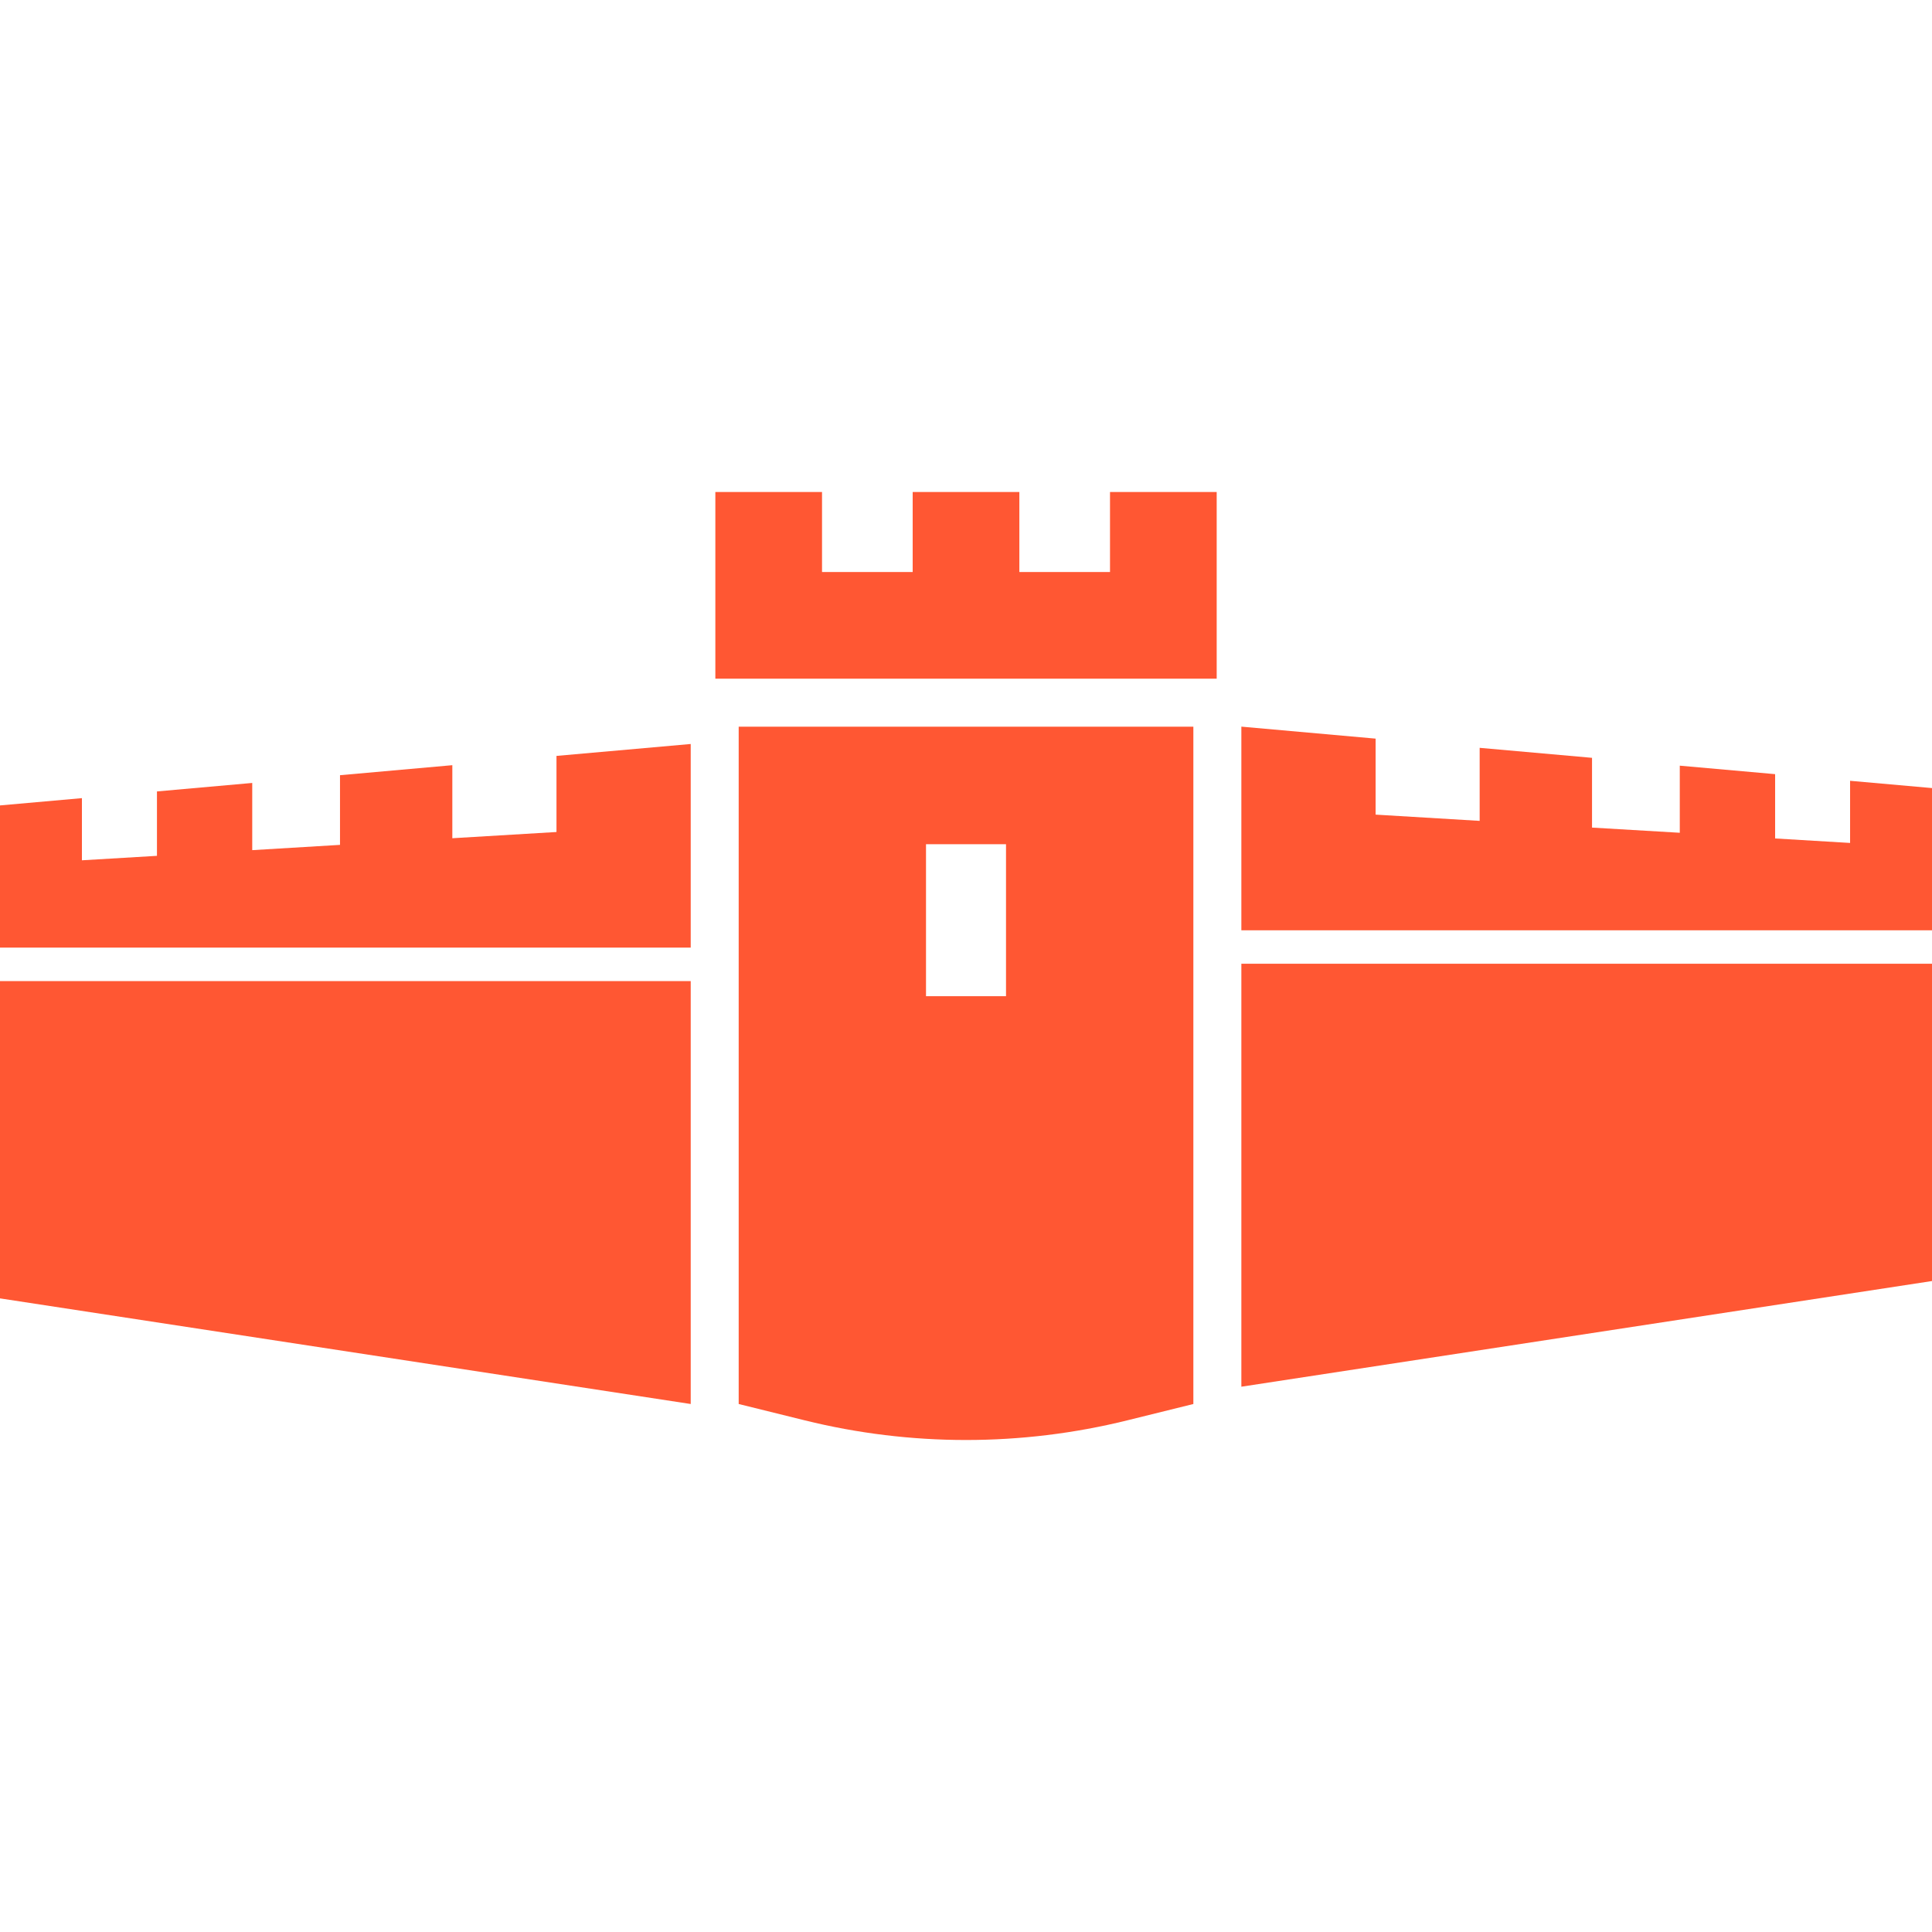 <?xml version="1.0" encoding="utf-8"?>

<!DOCTYPE svg PUBLIC "-//W3C//DTD SVG 1.1//EN" "http://www.w3.org/Graphics/SVG/1.1/DTD/svg11.dtd">
<!-- Uploaded to: SVG Repo, www.svgrepo.com, Generator: SVG Repo Mixer Tools -->
<svg height="800px" width="800px" version="1.1" id="_x32_" xmlns="http://www.w3.org/2000/svg" xmlns:xlink="http://www.w3.org/1999/xlink" 
	 viewBox="0 0 512 512"  xml:space="preserve">
<style type="text/css">
	.st0{fill:#ff5733;}
</style>
<g>
	<polygon class="st0" points="490.292,206.918 490.292,223.389 470.426,222.2 470.426,205.159 445.158,202.911 445.158,220.692 
		421.903,219.321 421.903,200.833 392.126,198.184 392.126,217.541 364.55,215.884 364.55,195.745 328.973,192.567 328.973,246.543 
		512,246.543 512,208.847 	"/>
	<polygon class="st0" points="328.973,367.491 512,339.487 512,255.401 328.973,255.401 	"/>
	<polygon class="st0" points="147.474,220.489 119.871,222.139 119.871,202.782 90.104,205.438 90.104,223.899 66.845,225.298 
		66.845,207.489 41.595,209.737 41.595,226.805 21.711,227.988 21.711,211.517 0,213.445 0,251.121 183.048,251.121 
		183.048,197.165 147.474,200.323 	"/>
	<polygon class="st0" points="0,344.085 183.048,372.076 183.048,260.006 0,260.006 	"/>
	<polygon class="st0" points="294.164,151.59 270.14,151.59 270.14,130.385 241.871,130.385 241.871,151.59 217.844,151.59 
		217.844,130.385 189.575,130.385 189.575,179.858 198.058,179.858 217.844,179.858 241.871,179.858 270.14,179.858 
		294.164,179.858 322.435,179.858 322.435,151.59 322.435,130.385 294.164,130.385 	"/>
	<path class="st0" d="M195.759,372.076l17.517,4.333c28.062,6.941,57.393,6.941,85.455,0l17.521-4.333V192.574H195.759V372.076z
		 M245.402,223.722h21.202v40.277h-21.202V223.722z"/>
</g>
</svg>